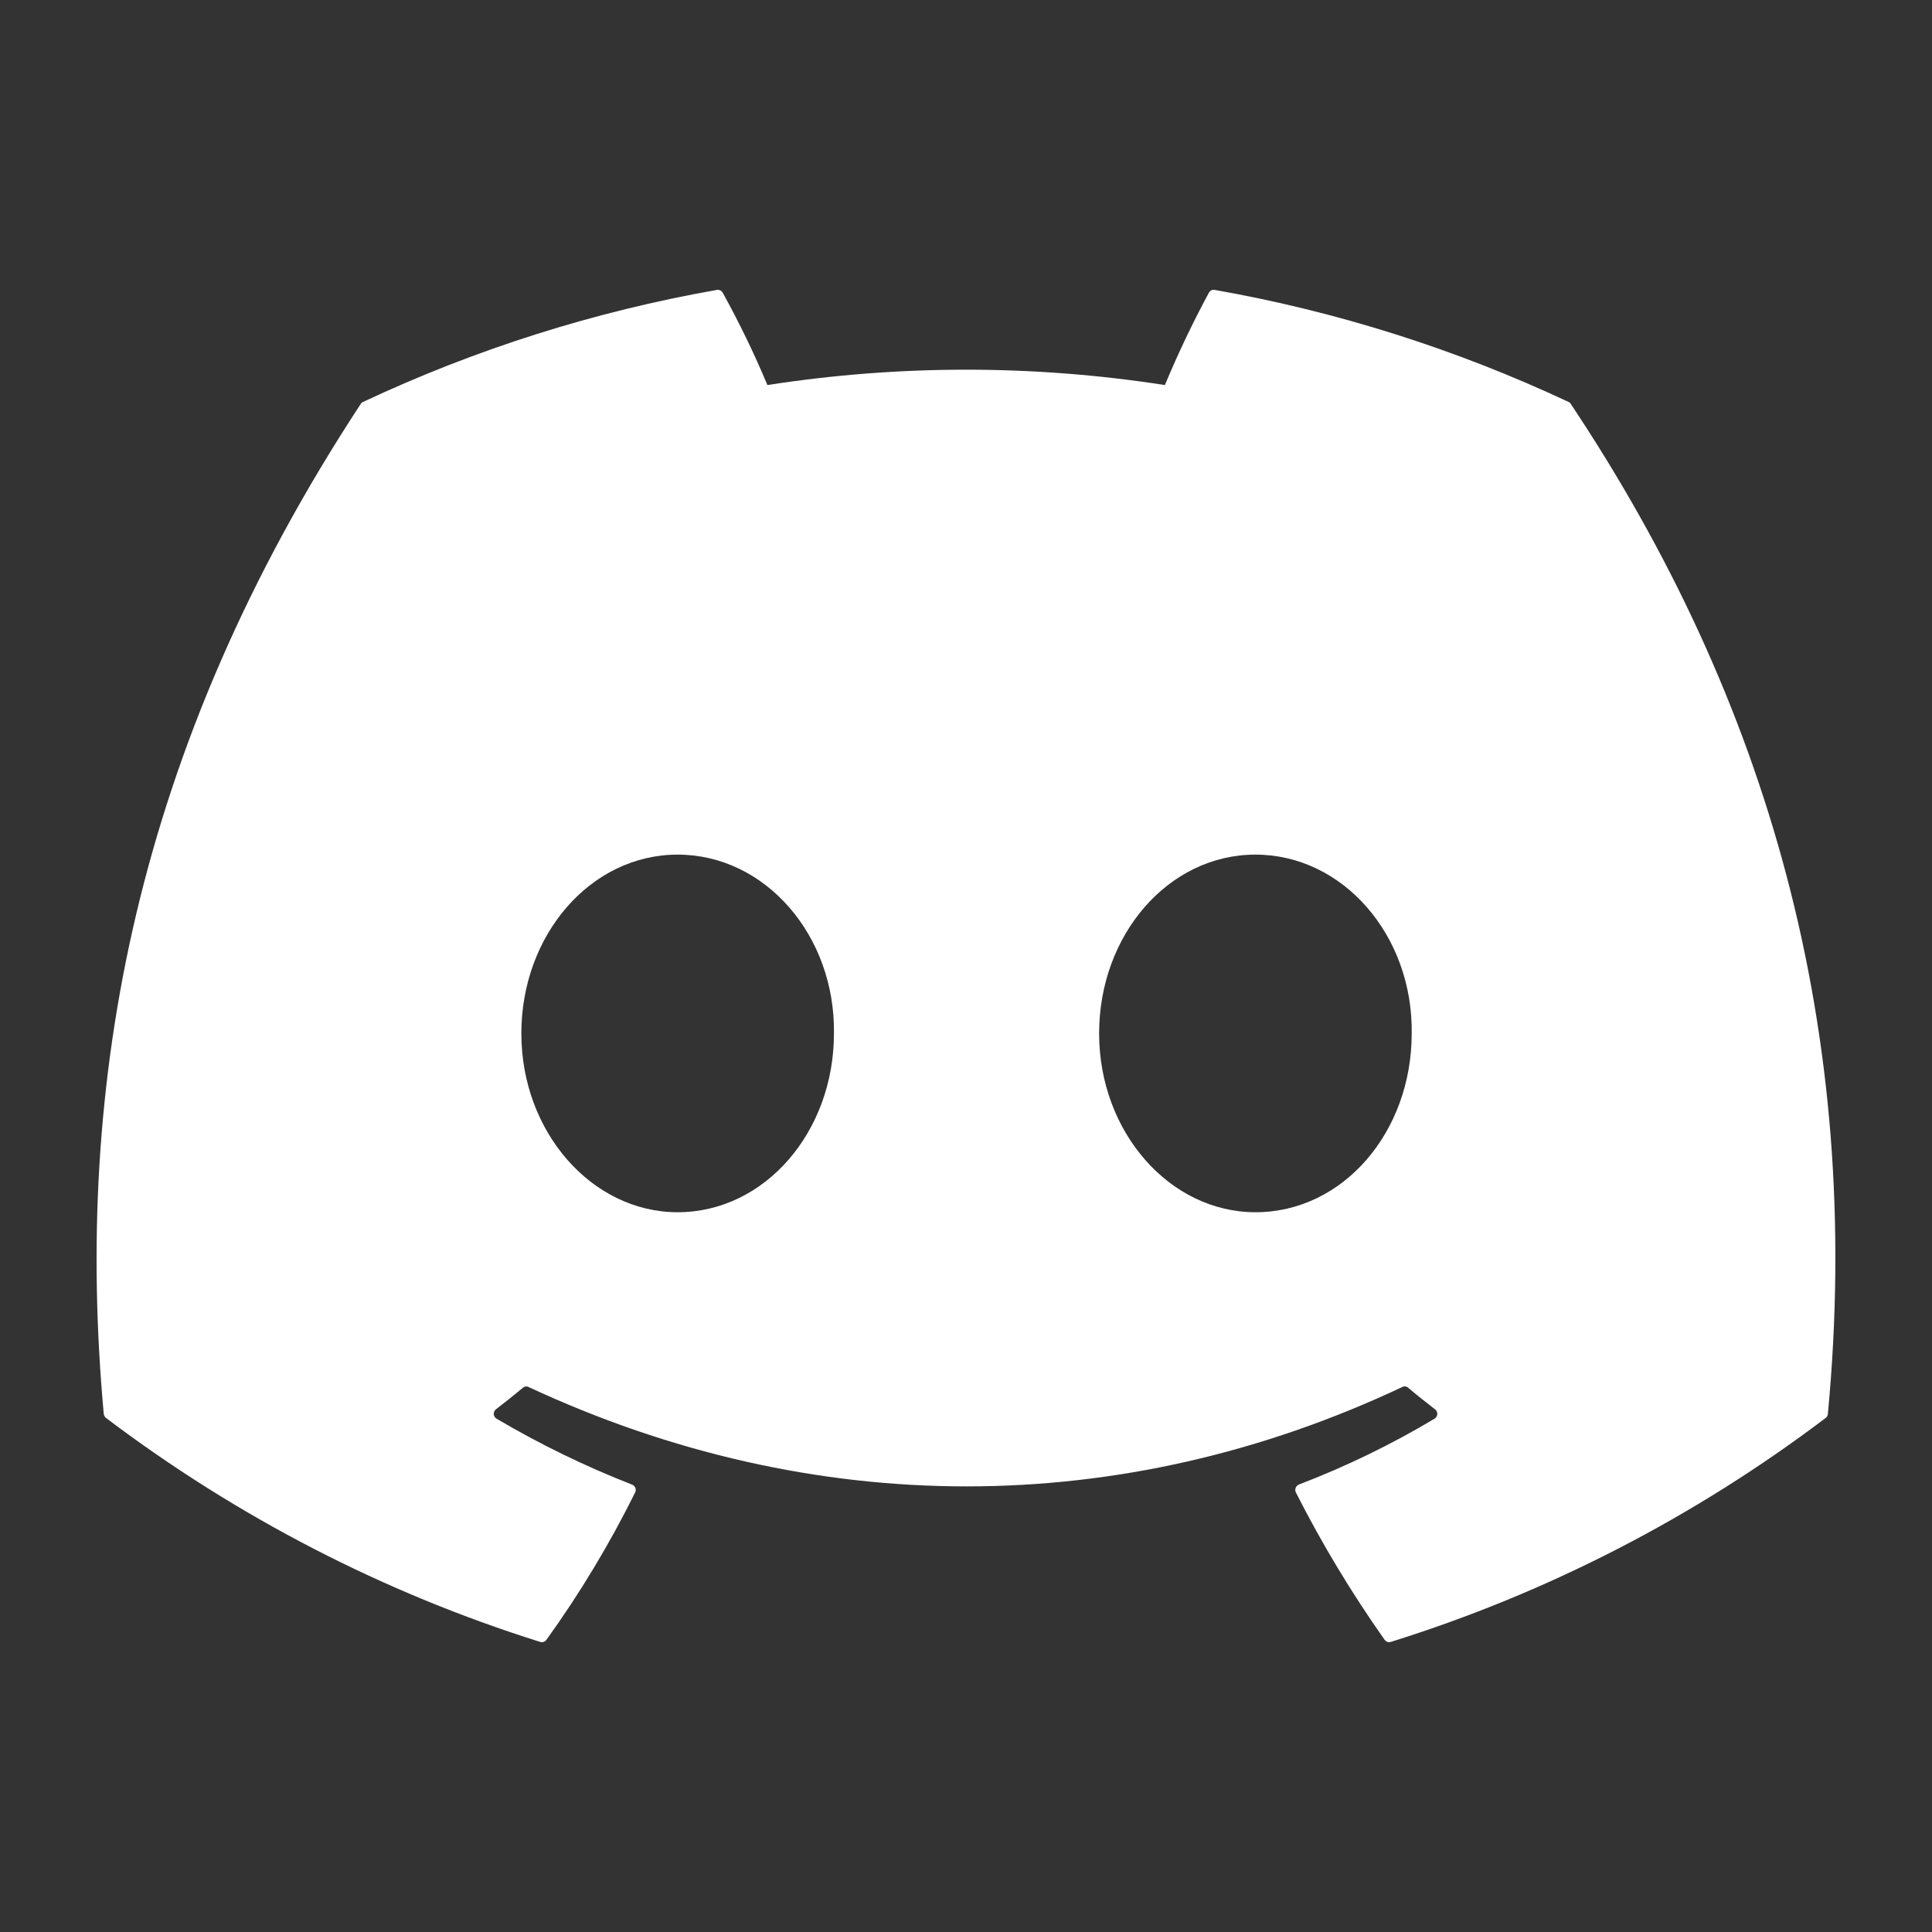 <svg width="20" height="20" viewBox="0 0 20 20" fill="none" xmlns="http://www.w3.org/2000/svg">
<rect x="0" y="0" width="20" height="20" fill="#333333" stroke="none"/>
<path d="M16.261 4.182C16.256 4.173 16.248 4.165 16.238 4.161C15.071 3.614 13.839 3.224 12.574 3.001C12.562 2.999 12.551 3 12.54 3.005C12.529 3.011 12.521 3.019 12.515 3.029C12.347 3.34 12.195 3.659 12.059 3.986C10.695 3.774 9.308 3.774 7.944 3.986C7.807 3.658 7.652 3.339 7.481 3.029C7.475 3.019 7.466 3.011 7.455 3.006C7.445 3.001 7.433 2.999 7.422 3.001C6.156 3.224 4.925 3.613 3.758 4.161C3.748 4.165 3.739 4.172 3.734 4.182C1.4 7.739 0.761 11.209 1.074 14.636C1.075 14.645 1.078 14.653 1.082 14.66C1.086 14.667 1.091 14.674 1.098 14.679C2.457 15.706 3.976 16.49 5.592 16.997C5.604 17.001 5.616 17.001 5.627 16.997C5.639 16.993 5.648 16.986 5.656 16.976C6.003 16.494 6.31 15.984 6.575 15.45C6.579 15.443 6.581 15.435 6.581 15.427C6.582 15.418 6.58 15.41 6.577 15.402C6.574 15.395 6.57 15.388 6.564 15.382C6.558 15.376 6.551 15.372 6.544 15.369C6.059 15.18 5.589 14.951 5.14 14.686C5.132 14.681 5.125 14.675 5.12 14.666C5.115 14.658 5.112 14.649 5.111 14.639C5.111 14.629 5.113 14.62 5.117 14.611C5.121 14.602 5.127 14.594 5.134 14.589C5.229 14.516 5.322 14.442 5.413 14.366C5.421 14.359 5.431 14.354 5.441 14.353C5.451 14.352 5.462 14.353 5.471 14.358C8.417 15.73 11.606 15.73 14.517 14.358C14.527 14.353 14.537 14.351 14.548 14.352C14.558 14.354 14.568 14.358 14.576 14.365C14.667 14.442 14.761 14.516 14.855 14.589C14.863 14.594 14.869 14.602 14.873 14.611C14.877 14.62 14.879 14.629 14.879 14.639C14.878 14.648 14.875 14.658 14.87 14.666C14.866 14.674 14.859 14.681 14.851 14.686C14.402 14.954 13.932 15.182 13.446 15.368C13.438 15.371 13.431 15.376 13.426 15.382C13.42 15.388 13.415 15.395 13.413 15.402C13.41 15.41 13.408 15.418 13.409 15.426C13.409 15.435 13.412 15.443 13.415 15.45C13.684 15.981 13.992 16.491 14.334 16.976C14.341 16.985 14.351 16.993 14.362 16.997C14.373 17.001 14.386 17.001 14.397 16.997C16.016 16.492 17.538 15.708 18.899 14.679C18.906 14.674 18.911 14.668 18.915 14.661C18.919 14.653 18.922 14.645 18.922 14.637C19.298 10.675 18.294 7.233 16.261 4.182ZM7.015 12.549C6.128 12.549 5.397 11.719 5.397 10.698C5.397 9.678 6.114 8.847 7.015 8.847C7.923 8.847 8.647 9.685 8.633 10.698C8.633 11.719 7.916 12.549 7.015 12.549ZM12.996 12.549C12.109 12.549 11.378 11.719 11.378 10.698C11.378 9.678 12.095 8.847 12.996 8.847C13.904 8.847 14.628 9.685 14.614 10.698C14.614 11.719 13.904 12.549 12.996 12.549Z" fill="white"/>
</svg>
